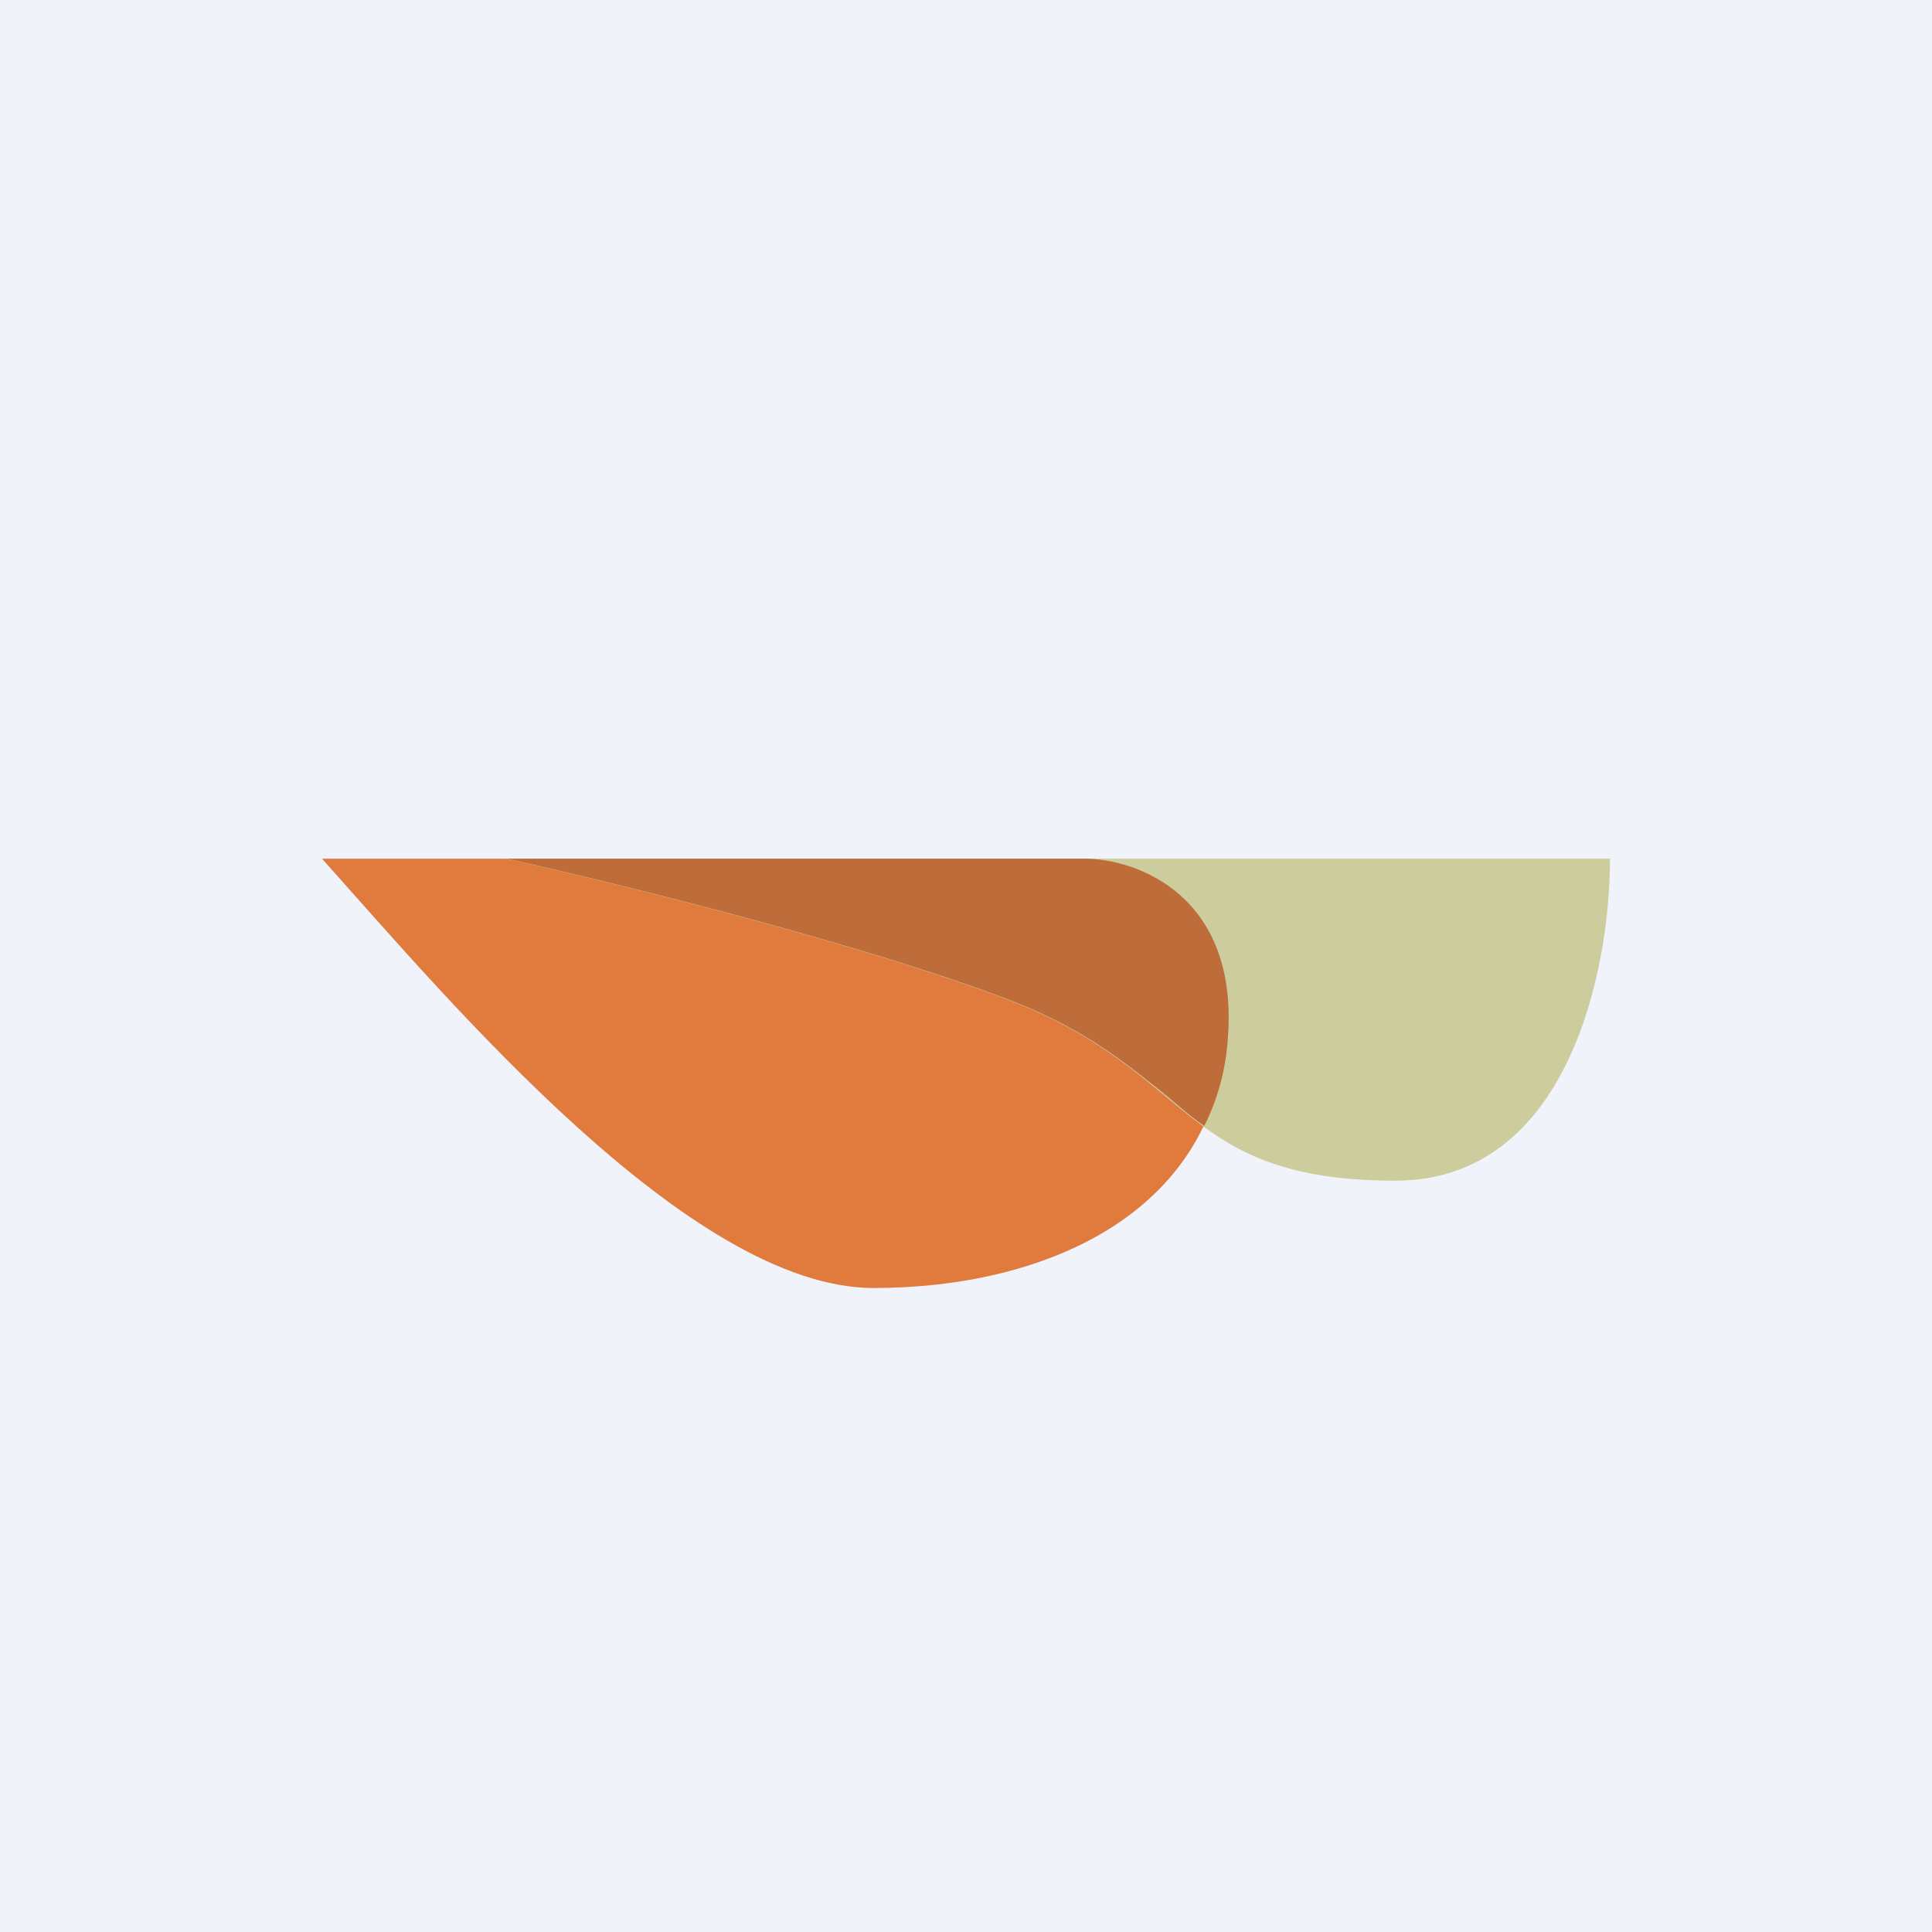 <!-- by TradingView --><svg width="18" height="18" viewBox="0 0 18 18" xmlns="http://www.w3.org/2000/svg"><path fill="#F0F3FA" d="M0 0h18v18H0z"/><path d="M10.09 8H3c1.19 1.33 3.43 4 5.14 4 1.57 0 3.15-.67 3.29-2.33.11-1.34-.85-1.67-1.34-1.67Z" fill="#E17A3D"/><path d="M15 8H4.71c1 .22 3.35.8 4.72 1.33C11.14 10 11 11 13 11c1.6 0 2-1.94 2-3Z" fill="#CDCC9C"/><path d="M10.1 8H4.72c1 .22 3.35.8 4.72 1.33.69.27 1.08.6 1.43.88.12.1.23.2.35.28.12-.24.2-.51.22-.82C11.54 8.35 10.6 8 10.1 8Z" fill="#BD6C3A"/></svg>